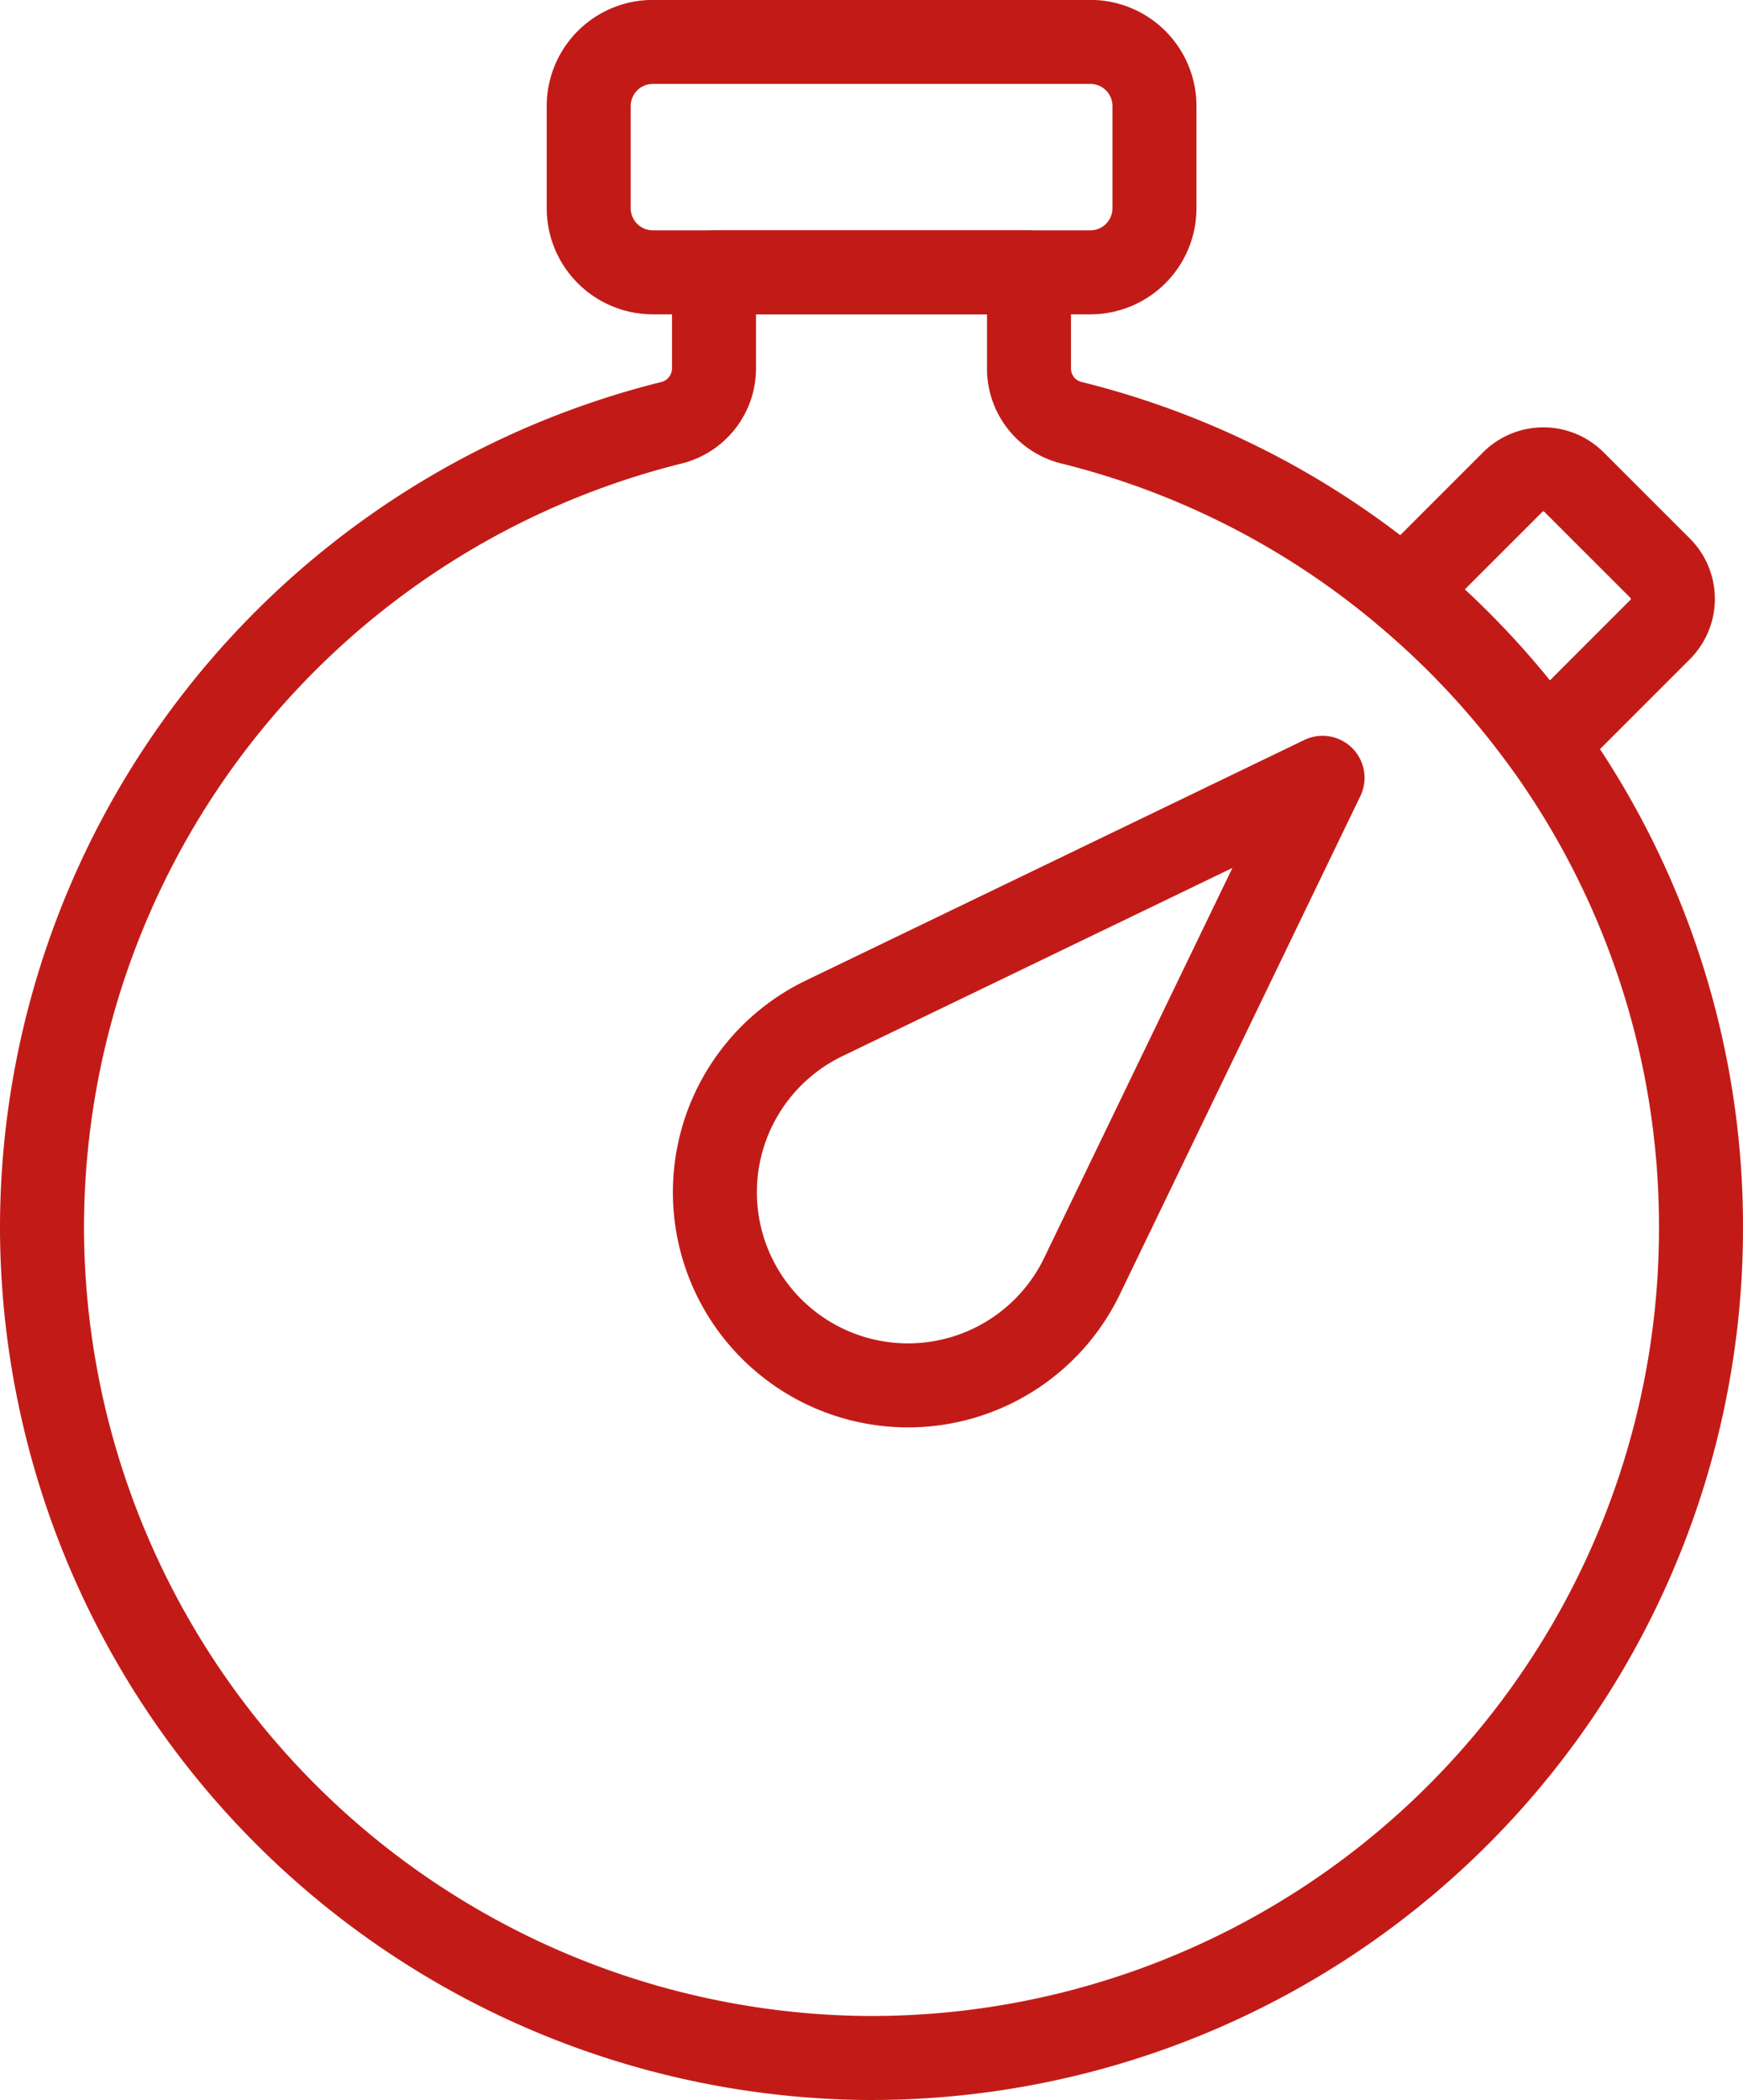<svg xmlns="http://www.w3.org/2000/svg" width="41.5" height="50" viewBox="0 0 41.5 50">
  <g id="icon" transform="translate(-2 312.024)">
    <path id="Path_151" data-name="Path 151" d="M42.5-252.974A19.753,19.753,0,0,1,22.457-233.22,19.814,19.814,0,0,1,3-252.905,19.764,19.764,0,0,1,17.99-272.152,1.333,1.333,0,0,0,19-273.447v-2.284h7.5v2.284a1.326,1.326,0,0,0,1,1.292,19.668,19.668,0,0,1,7.9,4.01,19.768,19.768,0,0,1,3.4,3.646A19.66,19.66,0,0,1,42.5-252.974Z" transform="translate(0 -29.807)" fill="none" stroke="#c21b17" stroke-linecap="round" stroke-linejoin="round" stroke-width="2"/>
    <path id="Path_152" data-name="Path 152" d="M99.9-309.5v2.434a1.526,1.526,0,0,1-1.527,1.526H87.957a1.527,1.527,0,0,1-1.527-1.526V-309.5a1.527,1.527,0,0,1,1.527-1.526H98.371A1.526,1.526,0,0,1,99.9-309.5Z" transform="translate(-70.413 0)" fill="none" stroke="#c21b17" stroke-linecap="round" stroke-linejoin="round" stroke-width="2"/>
    <path id="Path_153" data-name="Path 153" d="M217.023-241.951l-2.727,2.728a19.664,19.664,0,0,0-3.386-3.636l2.6-2.6a1.03,1.03,0,0,1,1.463,0l2.046,2.045A1.032,1.032,0,0,1,217.023-241.951Z" transform="translate(-175.495 -55.085)" fill="none" stroke="#c21b17" stroke-linecap="round" stroke-linejoin="round" stroke-width="2"/>
    <path id="Path_154" data-name="Path 154" d="M120.146-198.723l-5.728,11.866a4.6,4.6,0,0,1-4.14,2.6,4.6,4.6,0,0,1-4.6-4.6,4.6,4.6,0,0,1,2.6-4.139Z" transform="translate(-86.657 -94.782)" fill="none" stroke="#c21b17" stroke-linecap="round" stroke-linejoin="round" stroke-width="2"/>
  </g>
</svg>
